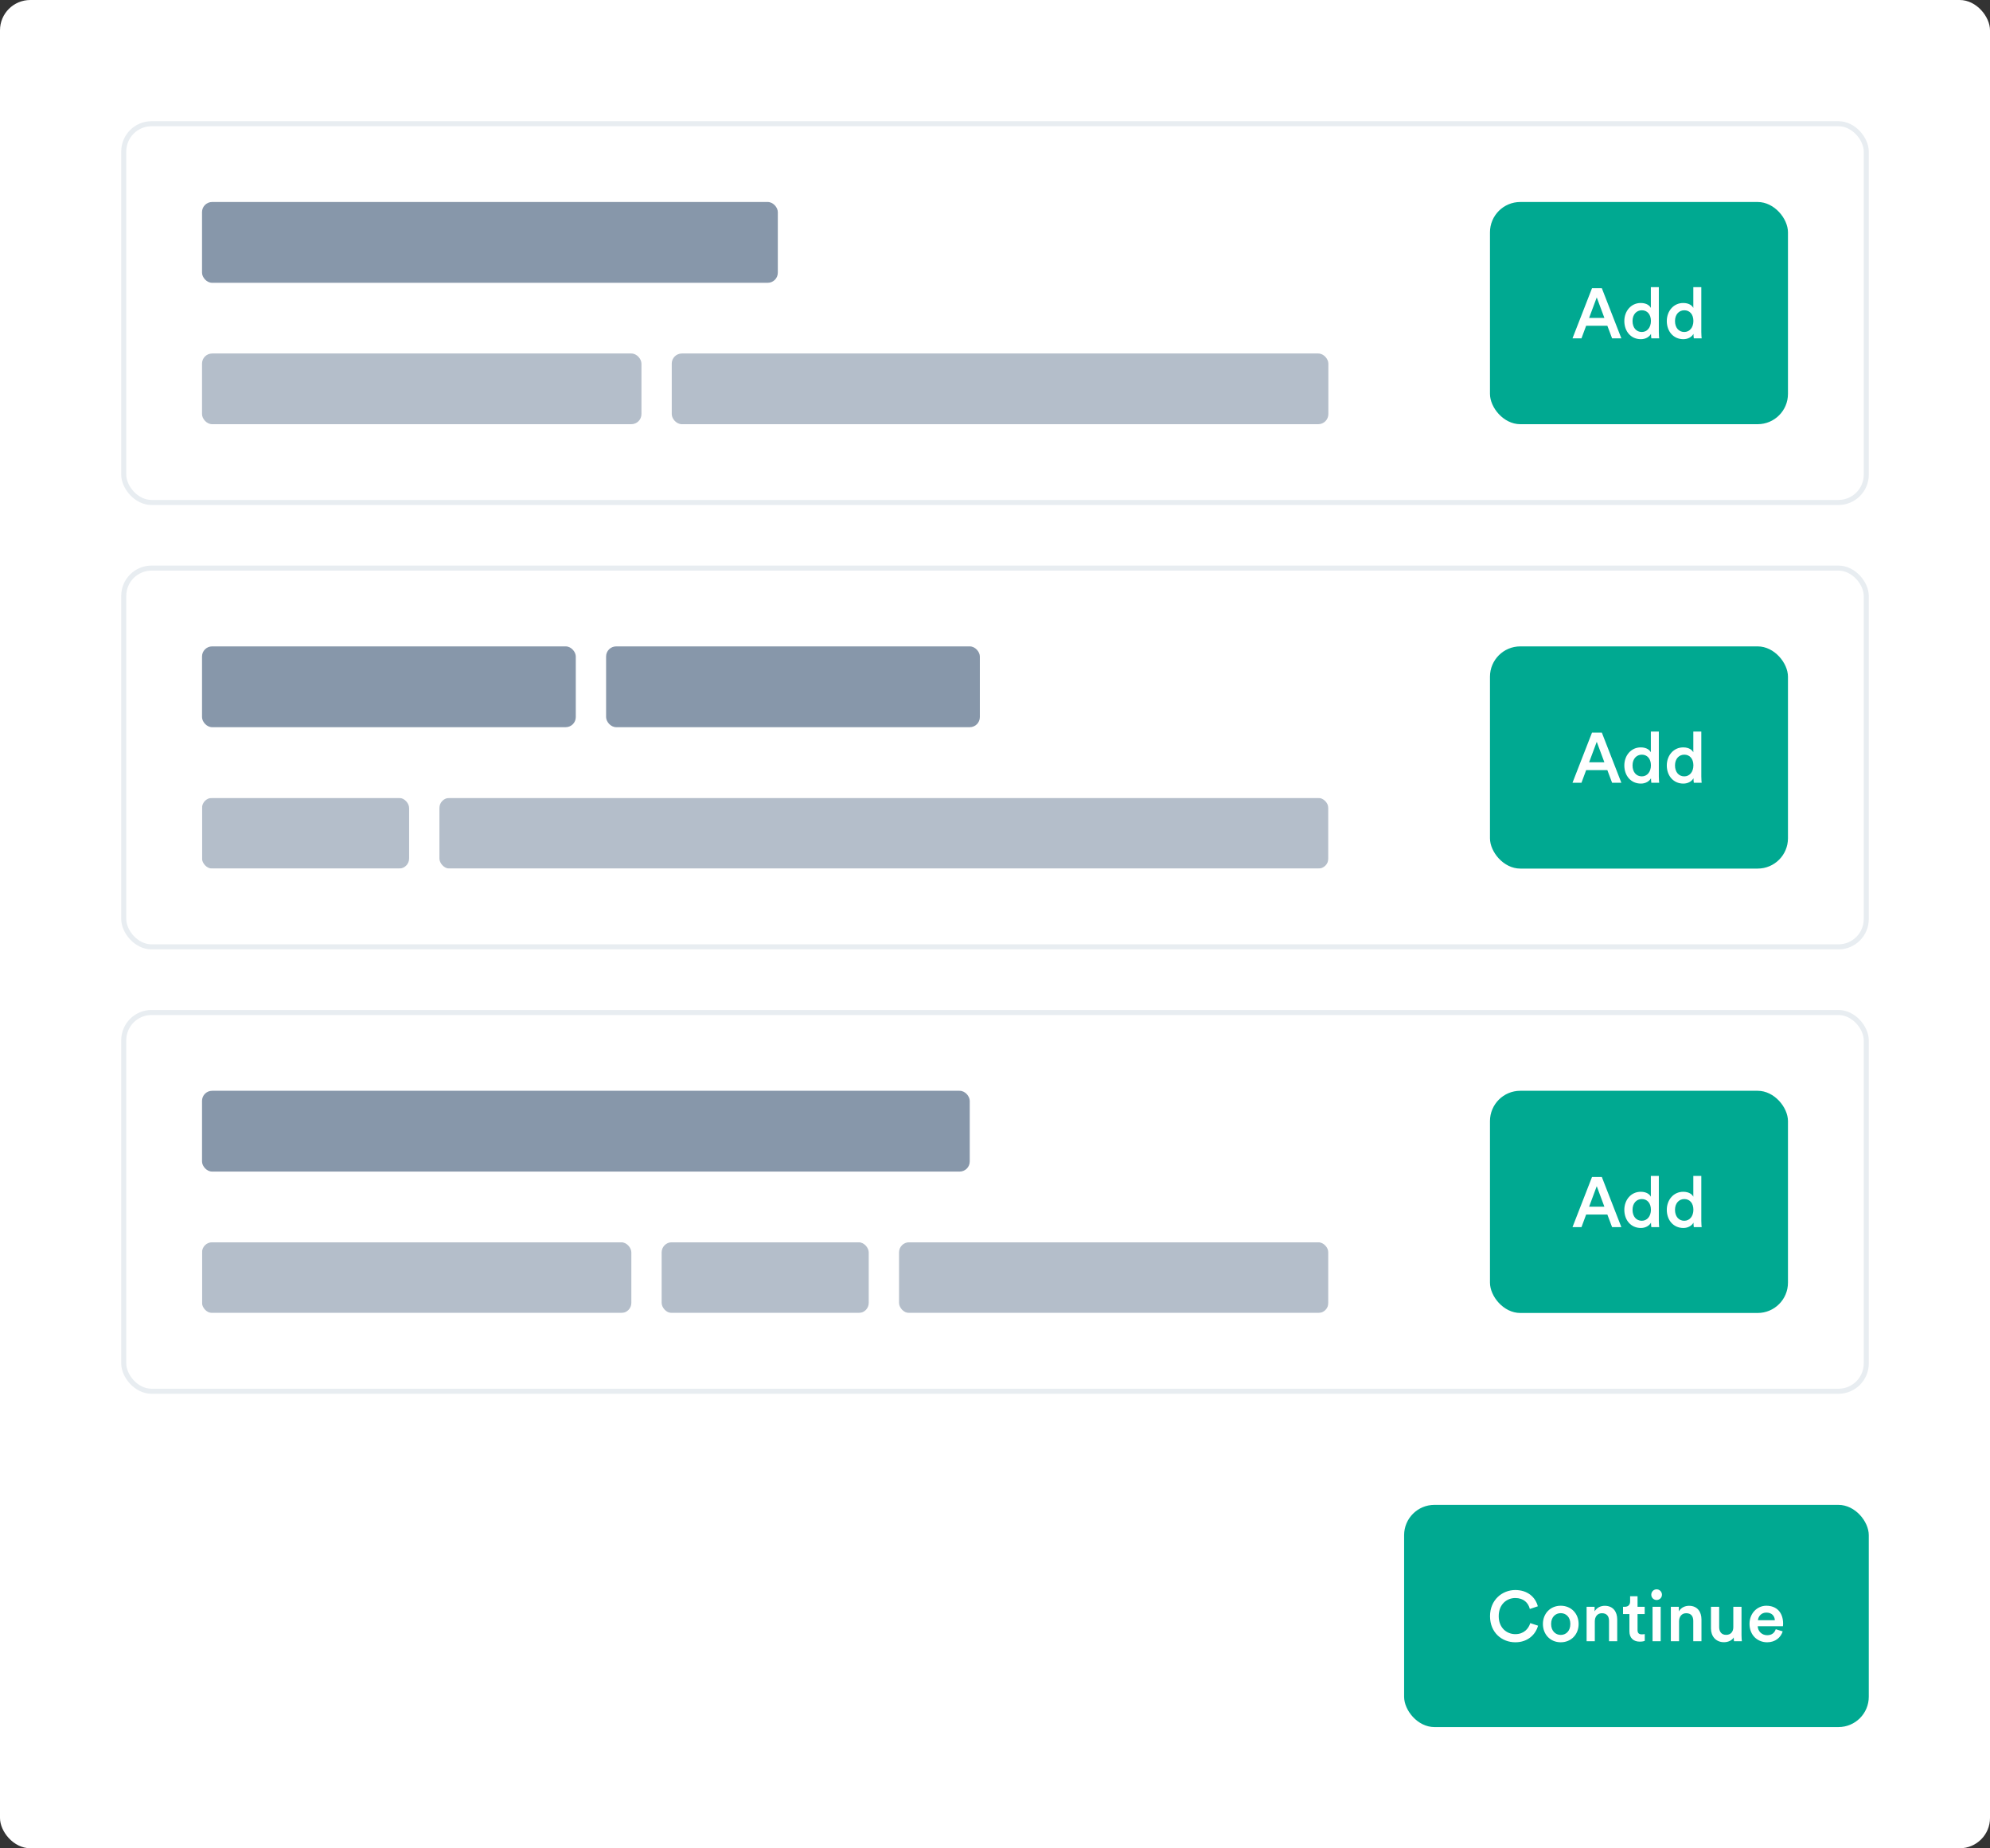 <svg width="100%" viewBox="0 0 394 366" fill="none" xmlns="http://www.w3.org/2000/svg">
<rect x="0" y="0" width="394" height="366" fill="#333333" stroke="none"/>
<rect width="394" height="366" rx="6" fill="white"/>
<rect x="278" y="298" width="92" height="44" rx="6" fill="#00A991"/>
<path d="M300.022 325.21C302.556 325.21 304.068 323.6 304.516 321.92L302.976 321.416C302.64 322.536 301.688 323.6 300.022 323.6C298.328 323.6 296.732 322.368 296.732 320.044C296.732 317.636 298.37 316.446 300.008 316.446C301.674 316.446 302.598 317.412 302.892 318.616L304.474 318.084C304.026 316.348 302.528 314.864 300.008 314.864C297.432 314.864 295.01 316.81 295.01 320.044C295.01 323.278 297.348 325.21 300.022 325.21ZM309.009 323.754C308.015 323.754 307.105 322.998 307.105 321.584C307.105 320.17 308.015 319.442 309.009 319.442C310.017 319.442 310.913 320.17 310.913 321.584C310.913 323.012 310.017 323.754 309.009 323.754ZM309.009 317.972C306.979 317.972 305.481 319.498 305.481 321.584C305.481 323.684 306.979 325.21 309.009 325.21C311.053 325.21 312.551 323.684 312.551 321.584C312.551 319.498 311.053 317.972 309.009 317.972ZM315.756 321.066C315.756 320.17 316.246 319.456 317.17 319.456C318.192 319.456 318.57 320.128 318.57 320.968V325H320.194V320.688C320.194 319.19 319.396 317.986 317.73 317.986C316.974 317.986 316.162 318.308 315.714 319.092V318.182H314.132V325H315.756V321.066ZM324.217 316.096H322.747V317.118C322.747 317.72 322.425 318.182 321.697 318.182H321.347V319.624H322.607V323.054C322.607 324.328 323.391 325.084 324.651 325.084C325.239 325.084 325.547 324.972 325.645 324.93V323.586C325.575 323.6 325.309 323.642 325.085 323.642C324.483 323.642 324.217 323.39 324.217 322.788V319.624H325.631V318.182H324.217V316.096ZM328.799 325V318.182H327.189V325H328.799ZM326.937 315.788C326.937 316.376 327.413 316.838 327.987 316.838C328.575 316.838 329.051 316.376 329.051 315.788C329.051 315.2 328.575 314.724 327.987 314.724C327.413 314.724 326.937 315.2 326.937 315.788ZM332.436 321.066C332.436 320.17 332.926 319.456 333.85 319.456C334.872 319.456 335.25 320.128 335.25 320.968V325H336.874V320.688C336.874 319.19 336.076 317.986 334.41 317.986C333.654 317.986 332.842 318.308 332.394 319.092V318.182H330.812V325H332.436V321.066ZM343.261 324.244C343.261 324.524 343.289 324.846 343.317 325H344.871C344.843 324.748 344.801 324.314 344.801 323.754V318.182H343.177V322.214C343.177 323.11 342.687 323.74 341.749 323.74C340.769 323.74 340.377 323.026 340.377 322.186V318.182H338.753V322.48C338.753 323.992 339.705 325.196 341.329 325.196C342.127 325.196 342.925 324.86 343.261 324.244ZM348.053 320.842C348.109 320.114 348.697 319.33 349.719 319.33C350.839 319.33 351.371 320.044 351.399 320.842H348.053ZM351.581 322.62C351.357 323.292 350.853 323.81 349.873 323.81C348.865 323.81 348.053 323.068 348.011 322.032H352.995C353.009 322.004 353.037 321.78 353.037 321.514C353.037 319.358 351.805 317.972 349.705 317.972C347.983 317.972 346.387 319.4 346.387 321.556C346.387 323.866 348.025 325.21 349.873 325.21C351.511 325.21 352.589 324.244 352.953 323.054L351.581 322.62Z" fill="white"/>
<g opacity="0.8">
<rect x="40" y="216" width="152" height="16" rx="2" fill="#697D95"/>
</g>
<g clip-path="url(#clip0_1163_7260)">
<g opacity="0.5">
<rect x="40" y="246" width="85" height="14" rx="2" fill="#697D95"/>
</g>
<g opacity="0.5">
<rect x="131" y="246" width="41" height="14" rx="2" fill="#697D95"/>
</g>
<g opacity="0.5">
<rect x="178" y="246" width="85" height="14" rx="2" fill="#697D95"/>
</g>
</g>
<rect x="295" y="216" width="59" height="44" rx="6" fill="#00A991"/>
<path d="M319.178 243H321.012L317.148 233.074H315.202L311.338 243H313.116L314.04 240.508H318.24L319.178 243ZM316.14 234.894L317.652 238.954H314.628L316.14 234.894ZM323.225 239.57C323.225 238.268 324.009 237.442 325.073 237.442C326.137 237.442 326.865 238.254 326.865 239.556C326.865 240.858 326.123 241.74 325.059 241.74C323.953 241.74 323.225 240.872 323.225 239.57ZM328.433 232.864H326.851V236.98C326.641 236.546 326.039 236 324.849 236C322.931 236 321.601 237.61 321.601 239.57C321.601 241.628 322.917 243.168 324.877 243.168C325.843 243.168 326.557 242.692 326.879 242.118C326.879 242.398 326.921 242.846 326.949 243H328.503C328.489 242.888 328.433 242.37 328.433 241.754V232.864ZM331.634 239.57C331.634 238.268 332.418 237.442 333.482 237.442C334.546 237.442 335.274 238.254 335.274 239.556C335.274 240.858 334.532 241.74 333.468 241.74C332.362 241.74 331.634 240.872 331.634 239.57ZM336.842 232.864H335.26V236.98C335.05 236.546 334.448 236 333.258 236C331.34 236 330.01 237.61 330.01 239.57C330.01 241.628 331.326 243.168 333.286 243.168C334.252 243.168 334.966 242.692 335.288 242.118C335.288 242.398 335.33 242.846 335.358 243H336.912C336.898 242.888 336.842 242.37 336.842 241.754V232.864Z" fill="white"/>
<rect x="24.5" y="200.5" width="345" height="75" rx="5.5" stroke="#E8EDF1"/>
<g opacity="0.8">
<rect x="40" y="128" width="74" height="16" rx="2" fill="#697D95"/>
</g>
<g opacity="0.8">
<rect x="120" y="128" width="74" height="16" rx="2" fill="#697D95"/>
</g>
<g clip-path="url(#clip1_1163_7260)">
<g opacity="0.5">
<rect x="40" y="158" width="41" height="14" rx="2" fill="#697D95"/>
</g>
<g opacity="0.5">
<rect x="87" y="158" width="176" height="14" rx="2" fill="#697D95"/>
</g>
</g>
<rect x="295" y="128" width="59" height="44" rx="6" fill="#00A991"/>
<path d="M319.178 155H321.012L317.148 145.074H315.202L311.338 155H313.116L314.04 152.508H318.24L319.178 155ZM316.14 146.894L317.652 150.954H314.628L316.14 146.894ZM323.225 151.57C323.225 150.268 324.009 149.442 325.073 149.442C326.137 149.442 326.865 150.254 326.865 151.556C326.865 152.858 326.123 153.74 325.059 153.74C323.953 153.74 323.225 152.872 323.225 151.57ZM328.433 144.864H326.851V148.98C326.641 148.546 326.039 148 324.849 148C322.931 148 321.601 149.61 321.601 151.57C321.601 153.628 322.917 155.168 324.877 155.168C325.843 155.168 326.557 154.692 326.879 154.118C326.879 154.398 326.921 154.846 326.949 155H328.503C328.489 154.888 328.433 154.37 328.433 153.754V144.864ZM331.634 151.57C331.634 150.268 332.418 149.442 333.482 149.442C334.546 149.442 335.274 150.254 335.274 151.556C335.274 152.858 334.532 153.74 333.468 153.74C332.362 153.74 331.634 152.872 331.634 151.57ZM336.842 144.864H335.26V148.98C335.05 148.546 334.448 148 333.258 148C331.34 148 330.01 149.61 330.01 151.57C330.01 153.628 331.326 155.168 333.286 155.168C334.252 155.168 334.966 154.692 335.288 154.118C335.288 154.398 335.33 154.846 335.358 155H336.912C336.898 154.888 336.842 154.37 336.842 153.754V144.864Z" fill="white"/>
<rect x="24.5" y="112.5" width="345" height="75" rx="5.5" stroke="#E8EDF1"/>
<g opacity="0.8">
<rect x="40" y="40" width="114" height="16" rx="2" fill="#697D95"/>
</g>
<g opacity="0.5">
<rect x="40" y="70" width="87" height="14" rx="2" fill="#697D95"/>
</g>
<g opacity="0.5">
<rect x="133" y="70" width="130" height="14" rx="2" fill="#697D95"/>
</g>
<rect x="295" y="40" width="59" height="44" rx="6" fill="#00A991"/>
<path d="M319.178 67H321.012L317.148 57.074H315.202L311.338 67H313.116L314.04 64.508H318.24L319.178 67ZM316.14 58.894L317.652 62.954H314.628L316.14 58.894ZM323.225 63.57C323.225 62.268 324.009 61.442 325.073 61.442C326.137 61.442 326.865 62.254 326.865 63.556C326.865 64.858 326.123 65.74 325.059 65.74C323.953 65.74 323.225 64.872 323.225 63.57ZM328.433 56.864H326.851V60.98C326.641 60.546 326.039 60 324.849 60C322.931 60 321.601 61.61 321.601 63.57C321.601 65.628 322.917 67.168 324.877 67.168C325.843 67.168 326.557 66.692 326.879 66.118C326.879 66.398 326.921 66.846 326.949 67H328.503C328.489 66.888 328.433 66.37 328.433 65.754V56.864ZM331.634 63.57C331.634 62.268 332.418 61.442 333.482 61.442C334.546 61.442 335.274 62.254 335.274 63.556C335.274 64.858 334.532 65.74 333.468 65.74C332.362 65.74 331.634 64.872 331.634 63.57ZM336.842 56.864H335.26V60.98C335.05 60.546 334.448 60 333.258 60C331.34 60 330.01 61.61 330.01 63.57C330.01 65.628 331.326 67.168 333.286 67.168C334.252 67.168 334.966 66.692 335.288 66.118C335.288 66.398 335.33 66.846 335.358 67H336.912C336.898 66.888 336.842 66.37 336.842 65.754V56.864Z" fill="white"/>
<rect x="24.5" y="24.5" width="345" height="75" rx="5.5" stroke="#E8EDF1"/>
<defs>
<clipPath id="clip0_1163_7260">
<rect width="223" height="14" fill="white" transform="translate(40 246)"/>
</clipPath>
<clipPath id="clip1_1163_7260">
<rect width="223" height="14" fill="white" transform="translate(40 158)"/>
</clipPath>
</defs>
</svg>
